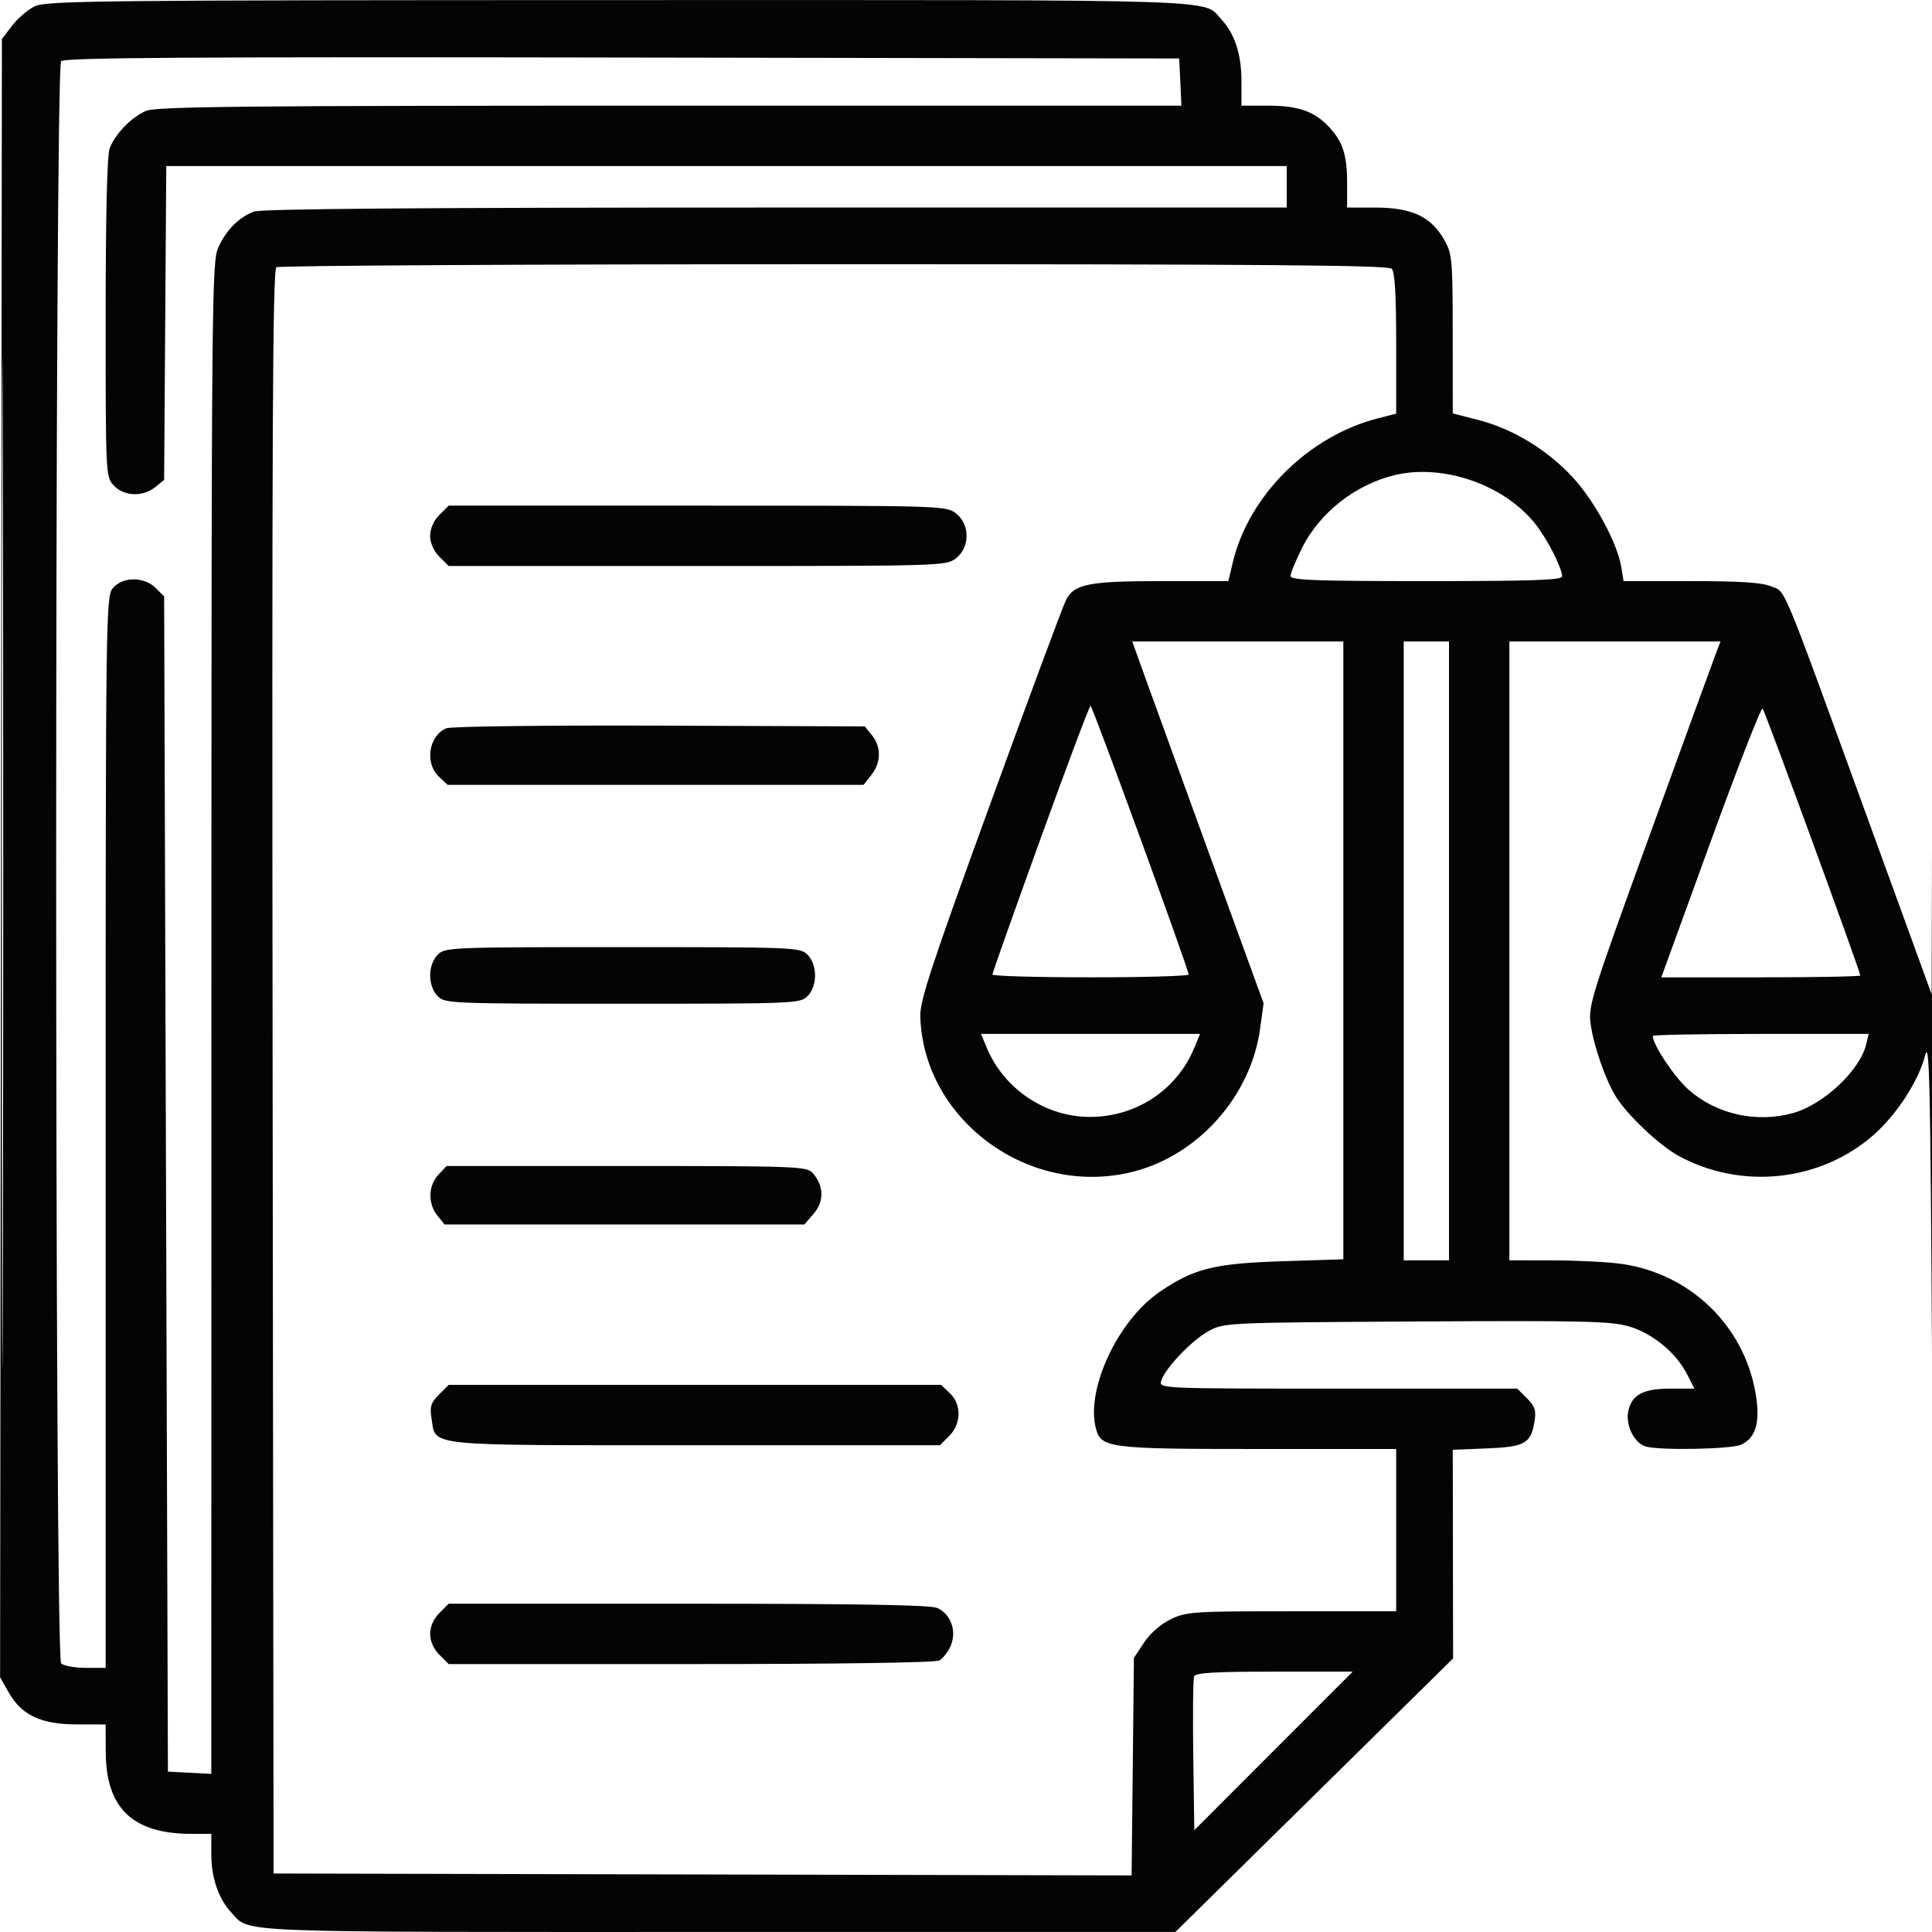 <svg xmlns="http://www.w3.org/2000/svg" width="512" height="512" viewBox="0 0 512 512" version="1.1"><path d="" stroke="none" fill="#080404" fill-rule="evenodd"/><path d="M 9.180 1.682 C 7.353 2.582, 4.653 4.899, 3.180 6.831 L 0.500 10.344 0.263 227.422 L 0.025 444.500 2.283 448.480 C 5.721 454.540, 10.842 456.964, 20.250 456.984 L 28 457 28.022 464.250 C 28.067 479.216, 35.135 485.978, 50.750 485.994 L 56 486 56 491.532 C 56 497.645, 57.933 503.228, 61.298 506.831 C 66.389 512.284, 59.312 512.001, 190.200 511.991 L 311.500 511.982 348.291 475.741 L 385.083 439.500 385.041 411.849 L 385 384.199 393.965 383.849 C 404.080 383.455, 405.713 382.542, 406.652 376.754 C 407.138 373.765, 406.797 372.706, 404.664 370.573 L 402.091 368 354.639 368 C 307.773 368, 307.194 367.975, 307.707 366.012 C 308.541 362.823, 315.885 355.108, 320.372 352.708 C 324.452 350.526, 325.093 350.497, 375.346 350.207 C 419.363 349.953, 426.922 350.126, 431.637 351.497 C 437.905 353.319, 444.177 358.466, 447.093 364.182 L 449.041 368 442.743 368 C 435.473 368, 432.469 369.586, 431.516 373.928 C 430.698 377.651, 433.128 382.534, 436.210 383.359 C 440.156 384.416, 458.787 384.054, 461.385 382.870 C 465.348 381.065, 466.550 376.840, 465.254 369.273 C 462.178 351.314, 447.995 337.582, 429.806 334.952 C 426.338 334.451, 418.212 334.031, 411.750 334.020 L 400 334 400 252 L 400 170 427.975 170 L 455.950 170 454.888 172.750 C 454.303 174.263, 446.405 195.925, 437.338 220.890 C 421.652 264.073, 420.884 266.528, 421.544 271.390 C 422.316 277.081, 425.368 285.909, 428.150 290.494 C 431.109 295.372, 439.720 303.530, 444.867 306.331 C 461.543 315.407, 482.464 313.146, 496.552 300.745 C 502.663 295.366, 508.446 286.442, 510.163 279.741 C 511.320 275.223, 511.568 285.950, 512.008 359.511 C 512.288 406.255, 512.515 346.850, 512.512 227.500 C 512.510 108.150, 512.373 67.425, 512.208 137 L 511.909 263.500 494.982 217 C 471.656 152.919, 473.373 157.054, 469.402 155.395 C 466.969 154.378, 461.213 154, 448.160 154 L 430.256 154 429.649 150.250 C 428.624 143.908, 422.563 132.722, 416.757 126.456 C 410.012 119.174, 400.939 113.663, 391.842 111.320 L 385 109.557 384.984 88.529 C 384.968 68.570, 384.852 67.297, 382.713 63.520 C 379.281 57.460, 374.161 55.036, 364.750 55.016 L 357 55 357 48.565 C 357 41.044, 355.884 37.582, 352.186 33.627 C 348.322 29.494, 344.033 28, 336.032 28 L 329 28 329 21.468 C 329 14.419, 327.217 8.933, 323.702 5.169 C 318.584 -0.314, 328.239 -0.002, 164.300 0.023 C 25.798 0.044, 12.209 0.189, 9.180 1.682 M 0.491 228.500 C 0.491 347.850, 0.608 396.527, 0.750 336.670 C 0.892 276.814, 0.892 179.164, 0.750 119.670 C 0.608 60.177, 0.491 109.150, 0.491 228.500 M 16.203 16.197 C 14.454 17.946, 14.450 439.050, 16.200 440.800 C 16.860 441.460, 19.785 442, 22.700 442 L 28 442 28 300.111 C 28 162.968, 28.063 158.144, 29.871 155.911 C 32.401 152.786, 38.189 152.744, 41.272 155.828 L 43.500 158.055 44 313.778 L 44.500 469.500 50.250 469.800 L 56 470.100 56.022 269.800 C 56.043 77.202, 56.115 69.346, 57.890 65.500 C 60.026 60.872, 63.312 57.583, 67.315 56.067 C 69.259 55.330, 112.063 55, 205.565 55 L 341 55 341 49.500 L 341 44 192.532 44 L 44.064 44 43.782 85.589 L 43.500 127.178 41.139 129.089 C 37.862 131.742, 32.873 131.558, 30.174 128.686 C 28.013 126.385, 28 126.120, 28 84.251 C 28 56.922, 28.374 41.142, 29.064 39.315 C 30.511 35.484, 34.826 31.042, 38.718 29.377 C 41.397 28.230, 64.615 28, 177.516 28 L 313.095 28 312.798 21.750 L 312.500 15.500 164.953 15.247 C 51.022 15.051, 17.132 15.268, 16.203 16.197 M 73.248 70.826 C 72.250 71.459, 72.047 114.769, 72.248 284.060 L 72.500 496.500 186.194 496.754 L 299.887 497.008 300.194 468.179 L 300.500 439.349 303.184 435.296 C 304.799 432.856, 307.613 430.398, 310.250 429.121 C 314.391 427.116, 316.148 427, 342.316 427 L 370 427 370 405.500 L 370 384 333.450 384 C 293.612 384, 291.730 383.755, 290.385 378.398 C 287.785 368.037, 296.268 349.942, 307.261 342.401 C 316.327 336.182, 321.728 334.826, 339.750 334.244 L 356 333.720 356 251.860 L 356 170 328.030 170 L 300.060 170 303.927 180.750 C 306.054 186.663, 313.885 208.235, 321.330 228.689 L 334.866 265.878 333.929 272.689 C 331.494 290.377, 317.696 305.980, 300.540 310.448 C 273.126 317.587, 244.826 297.130, 243.884 269.493 C 243.740 265.278, 246.627 256.489, 262.405 213.107 C 272.685 184.841, 281.736 160.477, 282.518 158.965 C 284.695 154.755, 288.555 154, 307.913 154 L 325.527 154 326.697 149.072 C 330.913 131.324, 346.751 115.580, 365.127 110.871 L 370 109.622 370 91.011 C 370 77.869, 369.647 72.047, 368.800 71.200 C 367.877 70.277, 333.717 70.004, 221.050 70.015 C 140.448 70.024, 73.936 70.388, 73.248 70.826 M 369.500 125.934 C 359.155 128.450, 349.708 135.893, 345.064 145.189 C 343.379 148.561, 342 151.923, 342 152.660 C 342 153.755, 348.573 154, 378 154 C 406.145 154, 413.995 153.727, 413.978 152.750 C 413.938 150.472, 410.053 142.855, 406.902 138.876 C 398.618 128.417, 382.386 122.801, 369.500 125.934 M 116.455 136.455 C 114.907 138.002, 114 140.052, 114 142 C 114 143.948, 114.907 145.998, 116.455 147.545 L 118.909 150 184.820 150 C 249.985 150, 250.760 149.977, 253.365 147.927 C 257.087 145, 257.087 139, 253.365 136.073 C 250.760 134.023, 249.985 134, 184.820 134 L 118.909 134 116.455 136.455 M 372 252 L 372 334 378 334 L 384 334 384 252 L 384 170 378 170 L 372 170 372 252 M 275.750 222.274 C 268.738 241.657, 263 257.850, 263 258.258 C 263 258.666, 274.700 259, 289 259 C 303.300 259, 315 258.666, 315 258.258 C 315 256.877, 289.504 187.032, 289 187.032 C 288.725 187.032, 282.762 202.891, 275.750 222.274 M 453.352 223.017 L 440.270 259 466.635 259 C 481.136 259, 493 258.782, 493 258.515 C 493 257.464, 467.748 188.454, 467.112 187.767 C 466.739 187.364, 460.547 203.226, 453.352 223.017 M 118.315 192.994 C 113.621 194.914, 112.481 202.224, 116.314 205.826 L 118.629 208 173.742 208 L 228.855 208 230.927 205.365 C 233.516 202.074, 233.580 197.938, 231.089 194.861 L 229.178 192.500 174.839 192.300 C 144.707 192.190, 119.527 192.499, 118.315 192.994 M 116 253 C 114.762 254.238, 114 256.333, 114 258.500 C 114 260.667, 114.762 262.762, 116 264 C 117.943 265.943, 119.333 266, 165 266 C 210.667 266, 212.057 265.943, 214 264 C 215.238 262.762, 216 260.667, 216 258.500 C 216 256.333, 215.238 254.238, 214 253 C 212.057 251.057, 210.667 251, 165 251 C 119.333 251, 117.943 251.057, 116 253 M 261.518 277.696 C 266.083 288.623, 277.054 295.979, 288.807 295.994 C 301.054 296.010, 311.848 288.892, 316.471 277.750 L 318.027 274 289 274 L 259.973 274 261.518 277.696 M 438 274.533 C 438 276.854, 443.765 285.504, 447.508 288.798 C 454.906 295.310, 465.466 297.665, 475.177 294.967 C 483.276 292.718, 492.905 283.668, 494.559 276.750 L 495.217 274 466.608 274 C 450.874 274, 438 274.240, 438 274.533 M 116.174 311.314 C 113.471 314.192, 113.355 318.982, 115.912 322.139 L 117.823 324.500 165.498 324.500 L 213.173 324.500 215.679 321.587 C 218.470 318.342, 218.335 314.132, 215.333 310.816 C 213.789 309.110, 210.806 309, 166.019 309 L 118.349 309 116.174 311.314 M 116.336 369.573 C 114.192 371.718, 113.860 372.760, 114.351 375.823 C 115.567 383.424, 111.440 383, 184.156 383 L 249.091 383 251.545 380.545 C 254.793 377.298, 254.857 372.153, 251.686 369.174 L 249.371 367 184.140 367 L 118.909 367 116.336 369.573 M 116.455 427.455 C 114.907 429.002, 114 431.052, 114 433 C 114 434.948, 114.907 436.998, 116.455 438.545 L 118.909 441 183.020 441 C 222.150 441, 247.832 440.625, 248.929 440.038 C 249.917 439.509, 251.292 437.709, 251.984 436.038 C 253.581 432.184, 251.976 427.766, 248.385 426.130 C 246.626 425.328, 227.471 425, 182.407 425 L 118.909 425 116.455 427.455 M 316.447 444.278 C 316.177 444.981, 316.079 454.436, 316.228 465.289 L 316.500 485.021 337.491 464.010 L 358.482 443 337.710 443 C 321.770 443, 316.823 443.297, 316.447 444.278" stroke="none" fill="#040404" fill-rule="evenodd"/></svg>